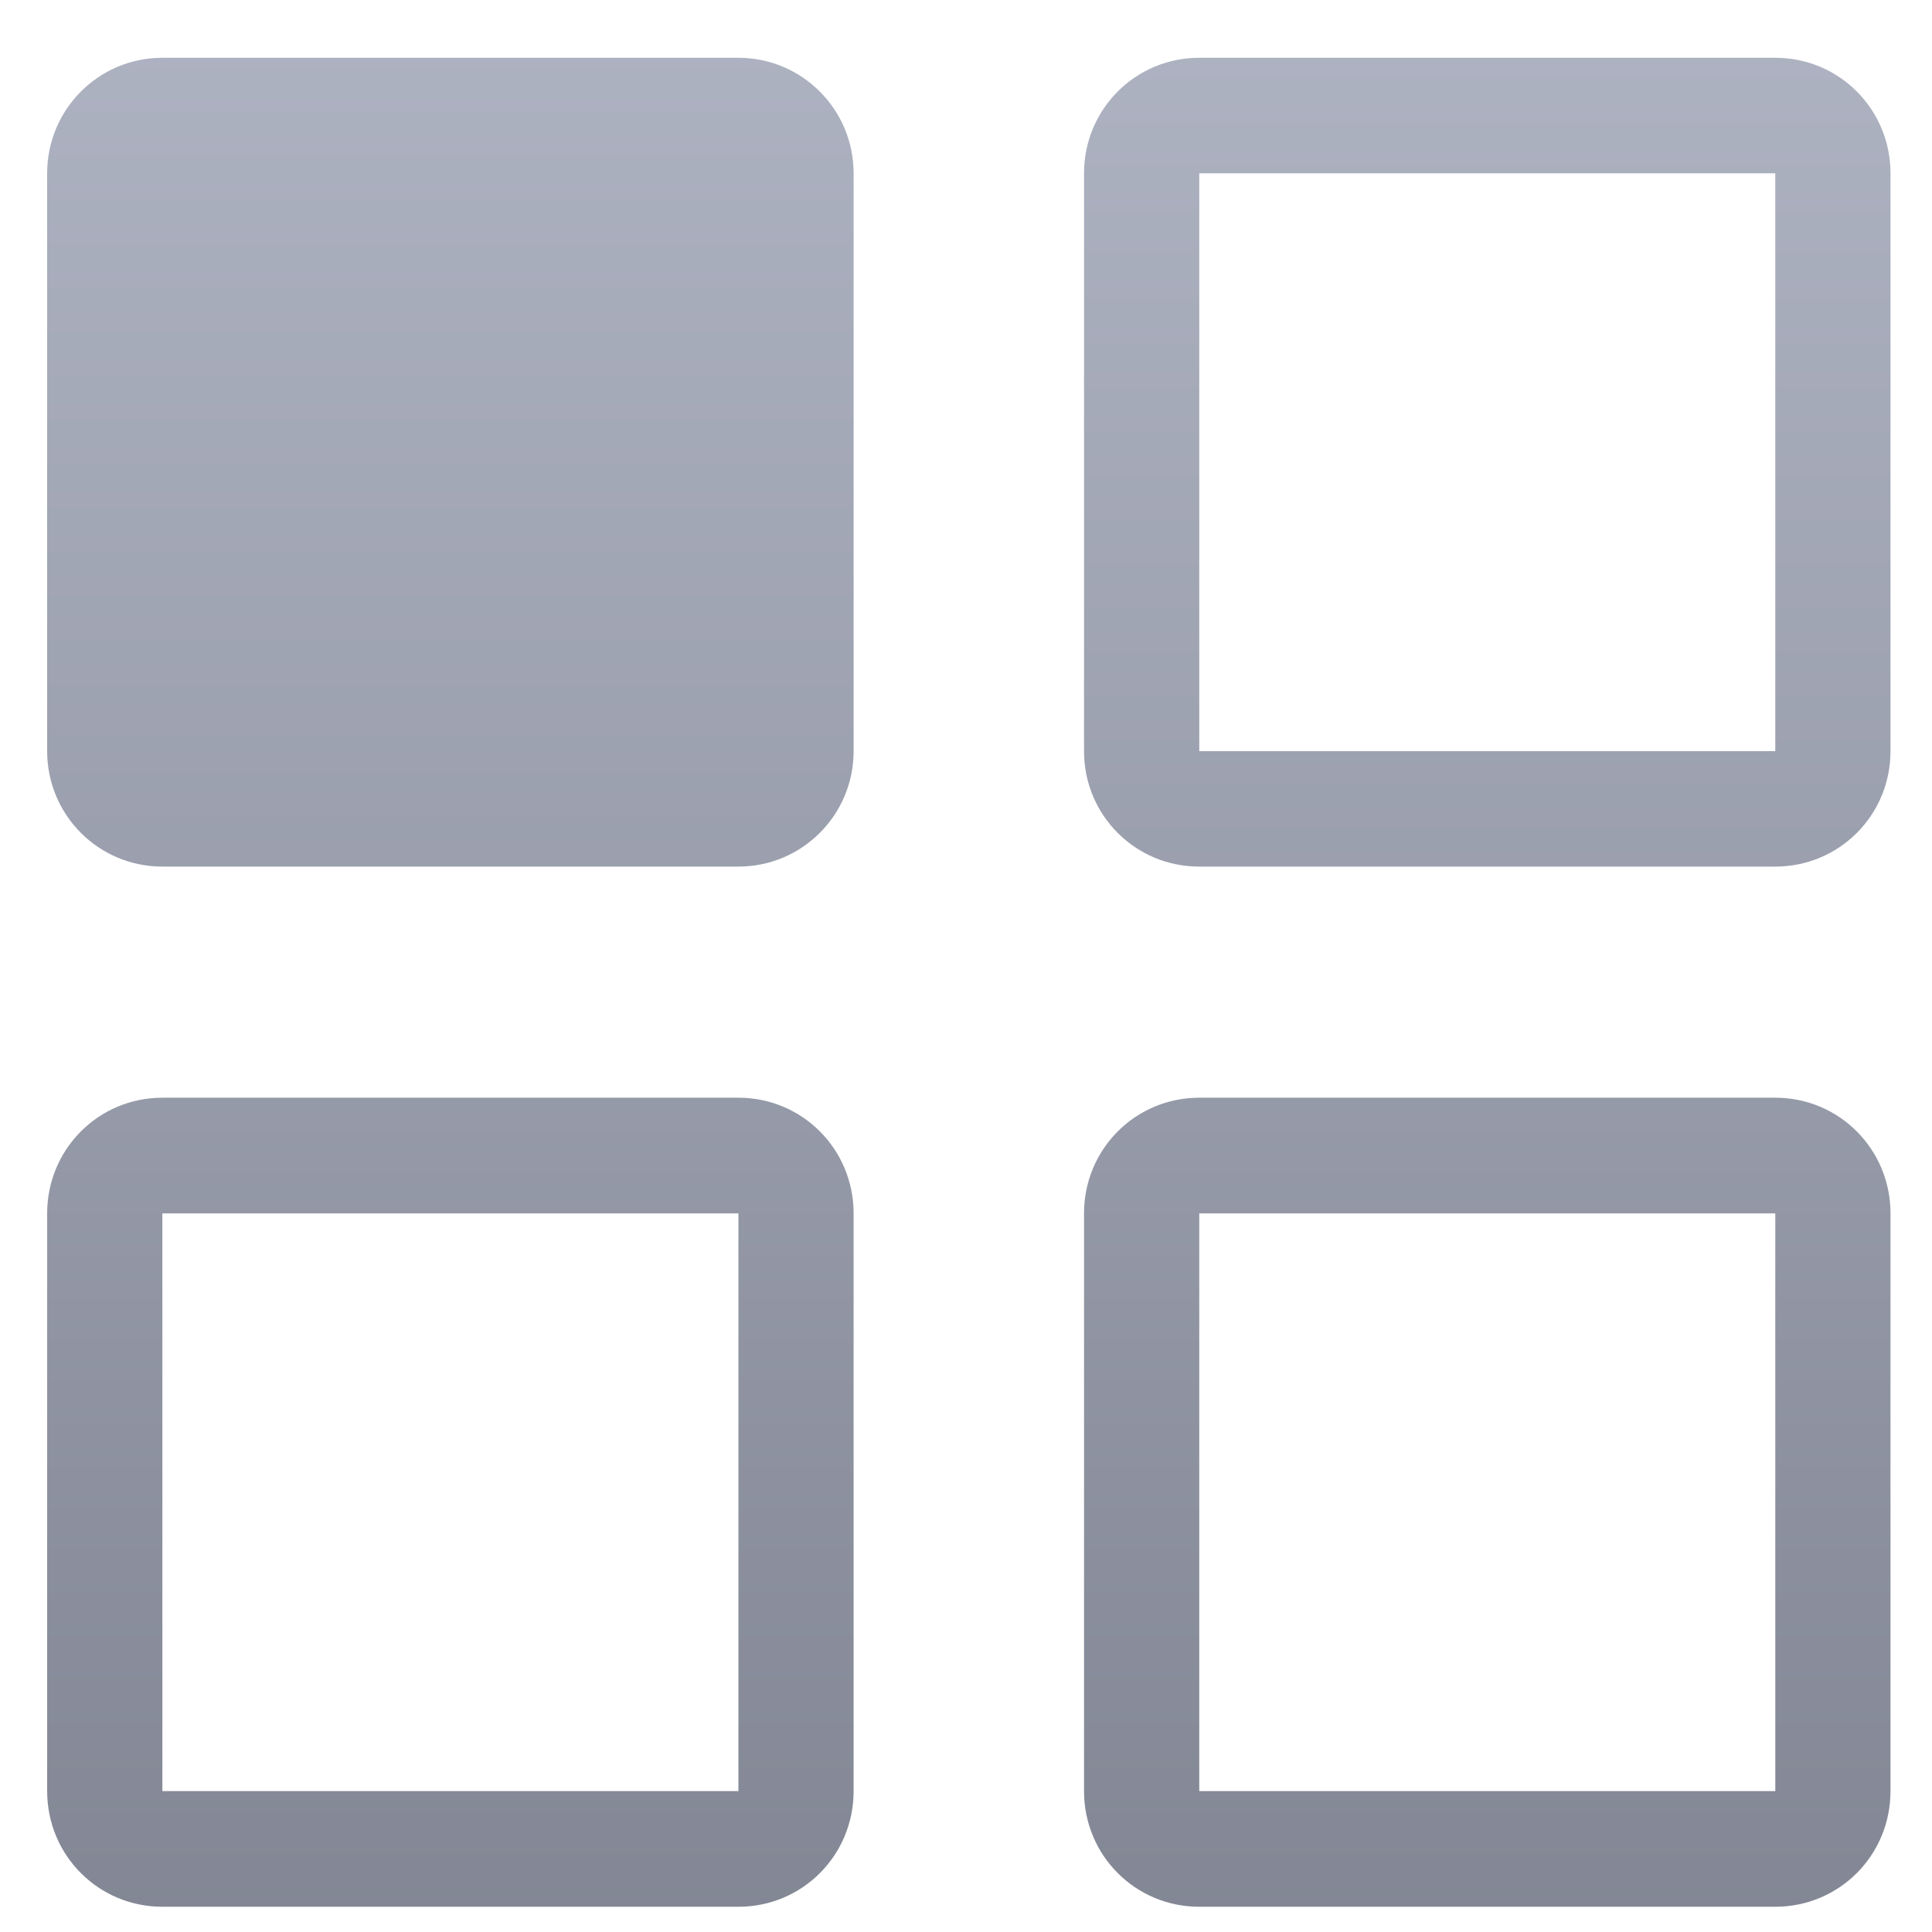 <svg xmlns="http://www.w3.org/2000/svg" xmlns:xlink="http://www.w3.org/1999/xlink" width="64" height="64" viewBox="0 0 64 64" version="1.1"><defs><linearGradient id="linear0" gradientUnits="userSpaceOnUse" x1="0" y1="0" x2="0" y2="1" gradientTransform="matrix(122.146,0,0,122.515,-28.972,-28.712)"><stop offset="0" style="stop-color:#c1c6d6;stop-opacity:1;"/><stop offset="1" style="stop-color:#6f7380;stop-opacity:1;"/></linearGradient><linearGradient id="linear1" gradientUnits="userSpaceOnUse" x1="0" y1="0" x2="0" y2="1" gradientTransform="matrix(122.146,0,0,122.515,-28.972,-28.712)"><stop offset="0" style="stop-color:#c1c6d6;stop-opacity:1;"/><stop offset="1" style="stop-color:#6f7380;stop-opacity:1;"/></linearGradient></defs><g id="surface1"><path style=" stroke:none;fill-rule:nonzero;fill:url(#linear0);" d="M 5.379 1.914 L 24.461 1.914 C 26.566 1.914 28.277 3.625 28.277 5.742 L 28.277 24.883 C 28.277 27 26.566 28.707 24.461 28.707 L 5.379 28.707 C 3.266 28.707 1.562 27 1.562 24.883 L 1.562 5.742 C 1.562 3.625 3.266 1.914 5.379 1.914 Z M 5.379 1.914 "/><path style=" stroke:none;fill-rule:nonzero;fill:url(#linear1);" d="M 39.727 1.914 C 37.609 1.914 35.91 3.621 35.91 5.742 L 35.91 24.883 C 35.91 27.004 37.609 28.707 39.727 28.707 L 58.809 28.707 C 60.926 28.707 62.625 27.004 62.625 24.883 L 62.625 5.742 C 62.625 3.621 60.926 1.914 58.809 1.914 Z M 39.727 5.742 L 58.809 5.742 L 58.809 24.883 L 39.727 24.883 Z M 39.727 36.363 C 37.609 36.363 35.91 38.07 35.91 40.195 L 35.91 59.332 C 35.91 61.461 37.609 63.164 39.727 63.164 L 58.809 63.164 C 60.926 63.164 62.625 61.461 62.625 59.332 L 62.625 40.195 C 62.625 38.07 60.926 36.363 58.809 36.363 Z M 39.727 40.195 L 58.809 40.195 L 58.809 59.332 L 39.727 59.332 Z M 5.379 36.363 C 3.262 36.363 1.562 38.07 1.562 40.195 L 1.562 59.332 C 1.562 61.461 3.262 63.164 5.379 63.164 L 24.461 63.164 C 26.578 63.164 28.277 61.461 28.277 59.332 L 28.277 40.195 C 28.277 38.07 26.578 36.363 24.461 36.363 Z M 5.379 40.195 L 24.461 40.195 L 24.461 59.332 L 5.379 59.332 Z M 5.379 40.195 "/></g></svg>
